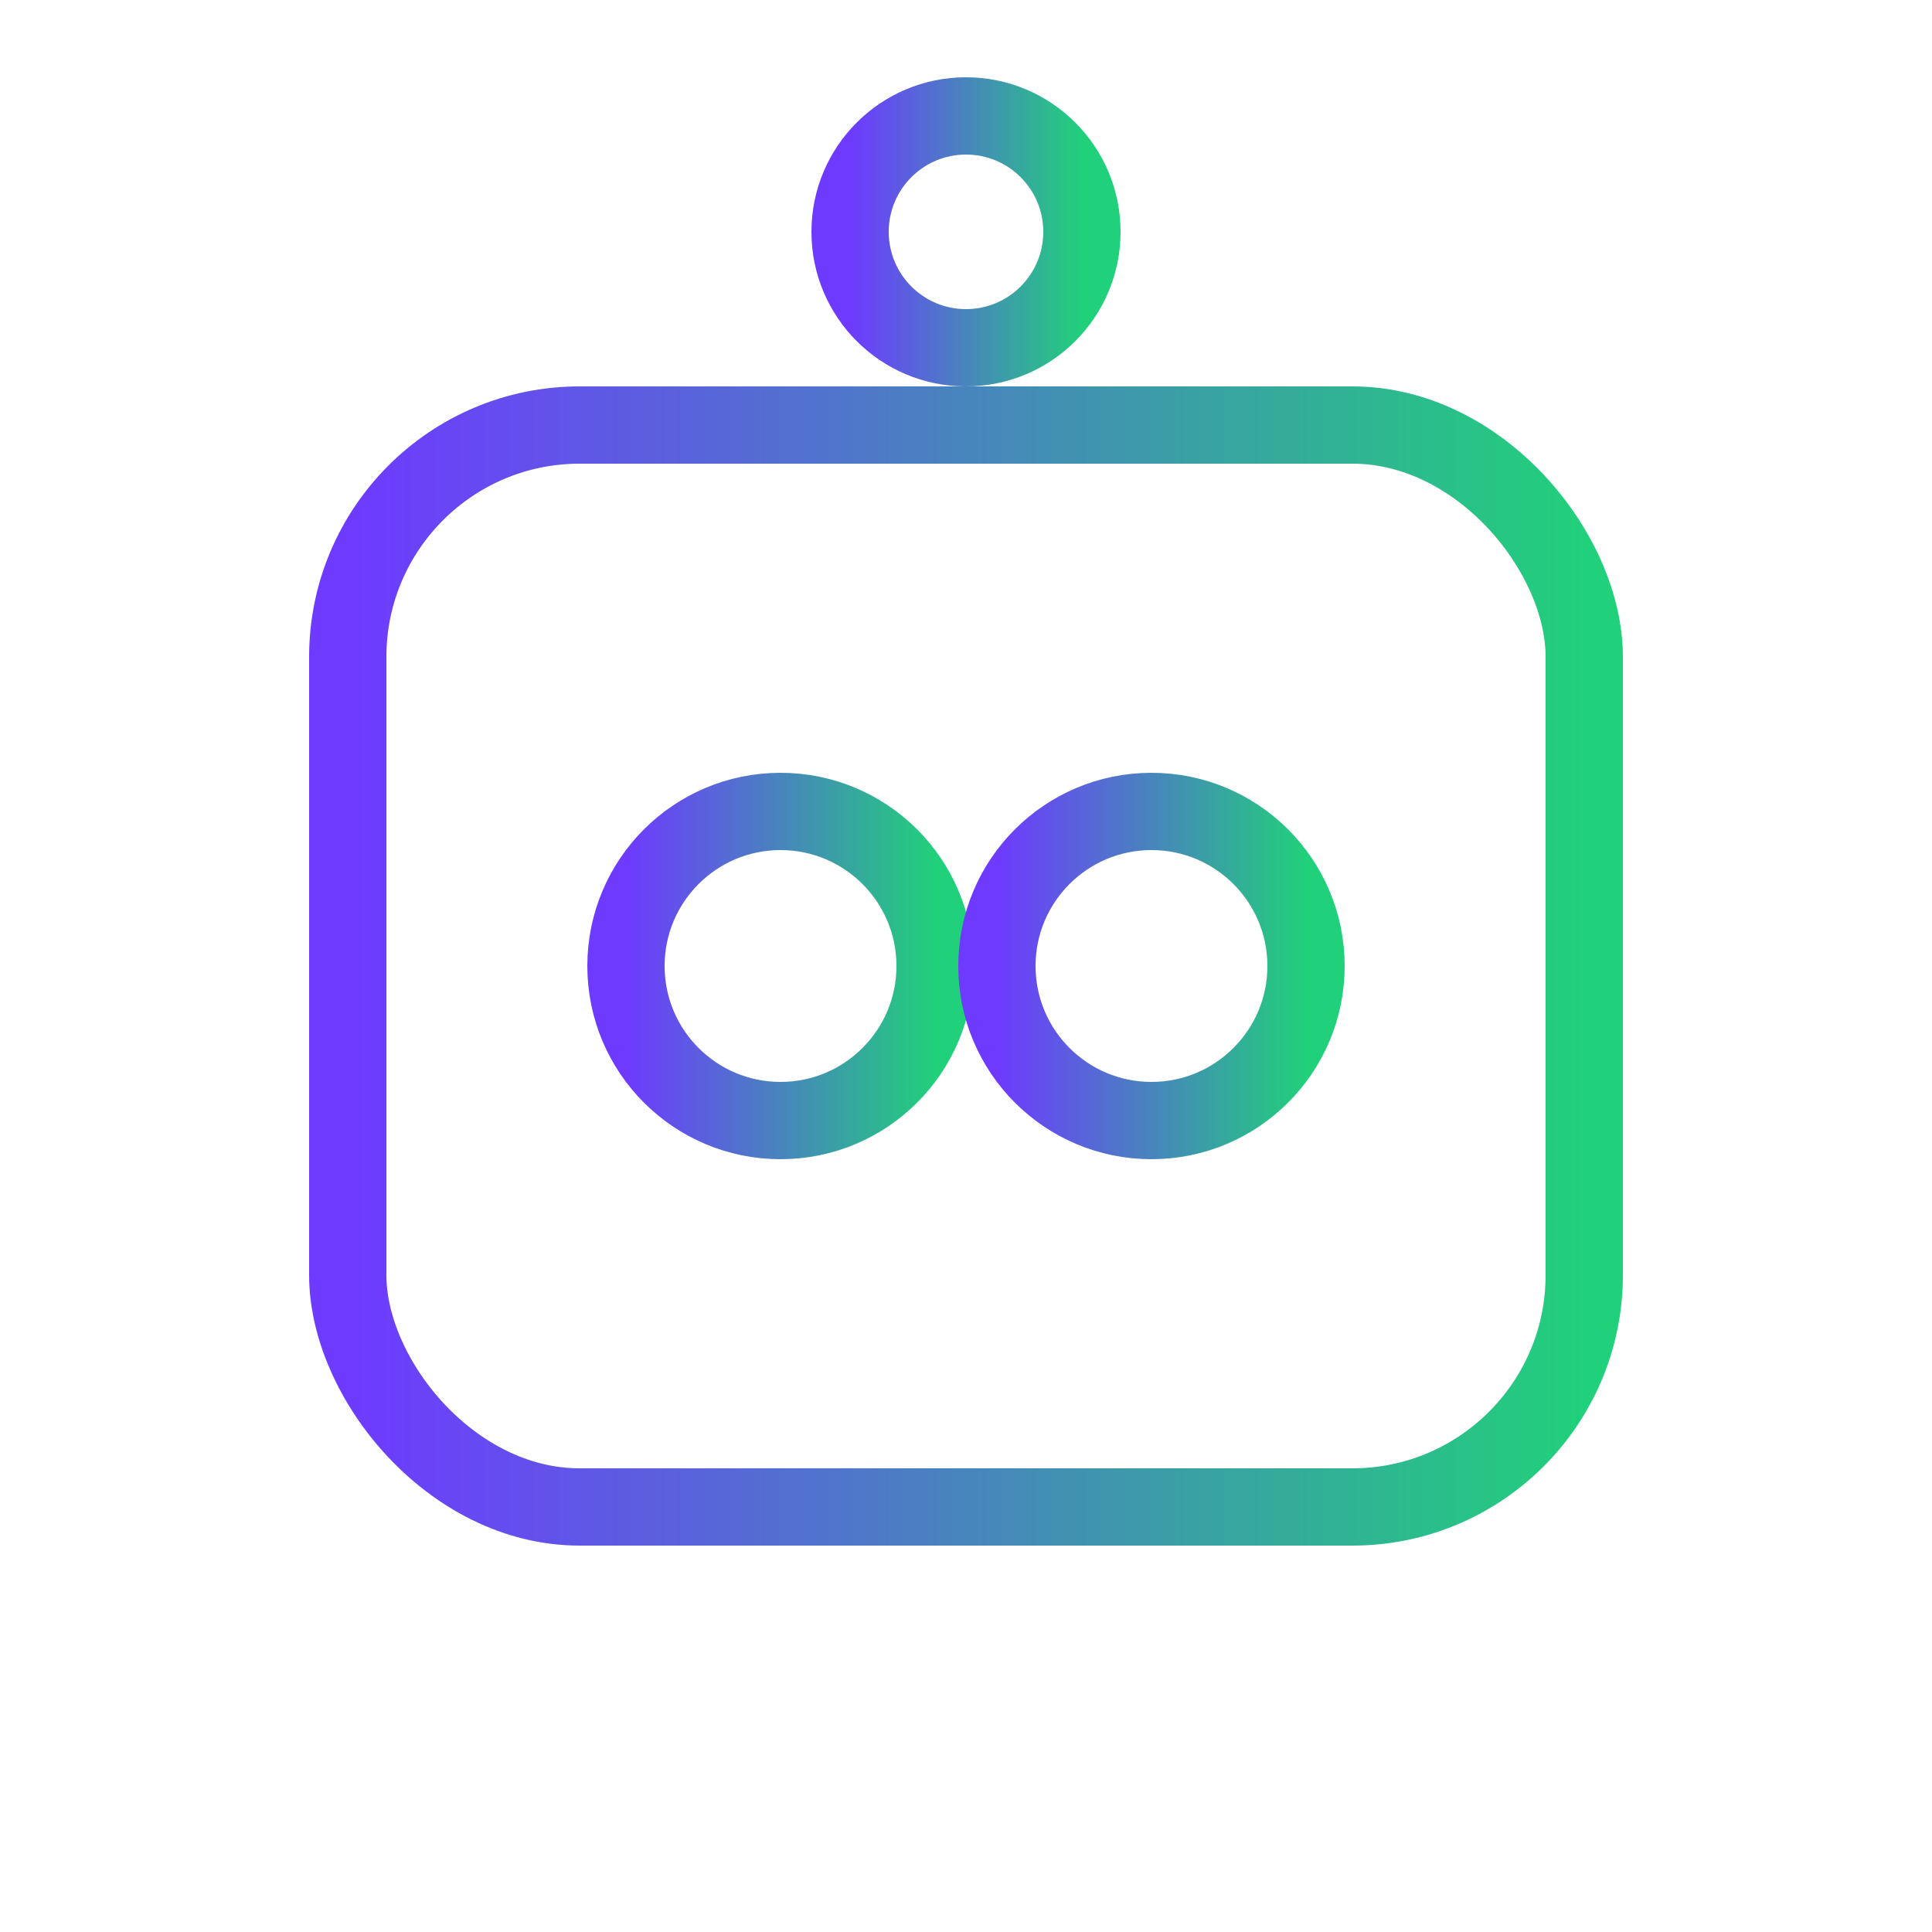 <svg xmlns="http://www.w3.org/2000/svg" width="256" height="256" viewBox="0 0 256 256" fill="none">

<defs>
  <linearGradient id="g" x1="0" y1="0" x2="1" y2="0">
    <stop offset="0%" stop-color="#6E3AFF"/>
    <stop offset="100%" stop-color="#21D07A"/>
  </linearGradient>
</defs>
<g stroke="url(#g)" stroke-width="10.24" fill="none" stroke-linecap="round" stroke-linejoin="round">
  <rect x="46.08" y="56.32" width="163.84" height="143.36" rx="30.72" />
  <circle cx="103.424" cy="128.0" r="20.48" />
  <circle cx="152.576" cy="128.0" r="20.48" />
  <line x1="128.0" y1="56.32" x2="128.0" y2="30.72" />
  <circle cx="128.0" cy="30.72" r="15.36" />
</g>

</svg>